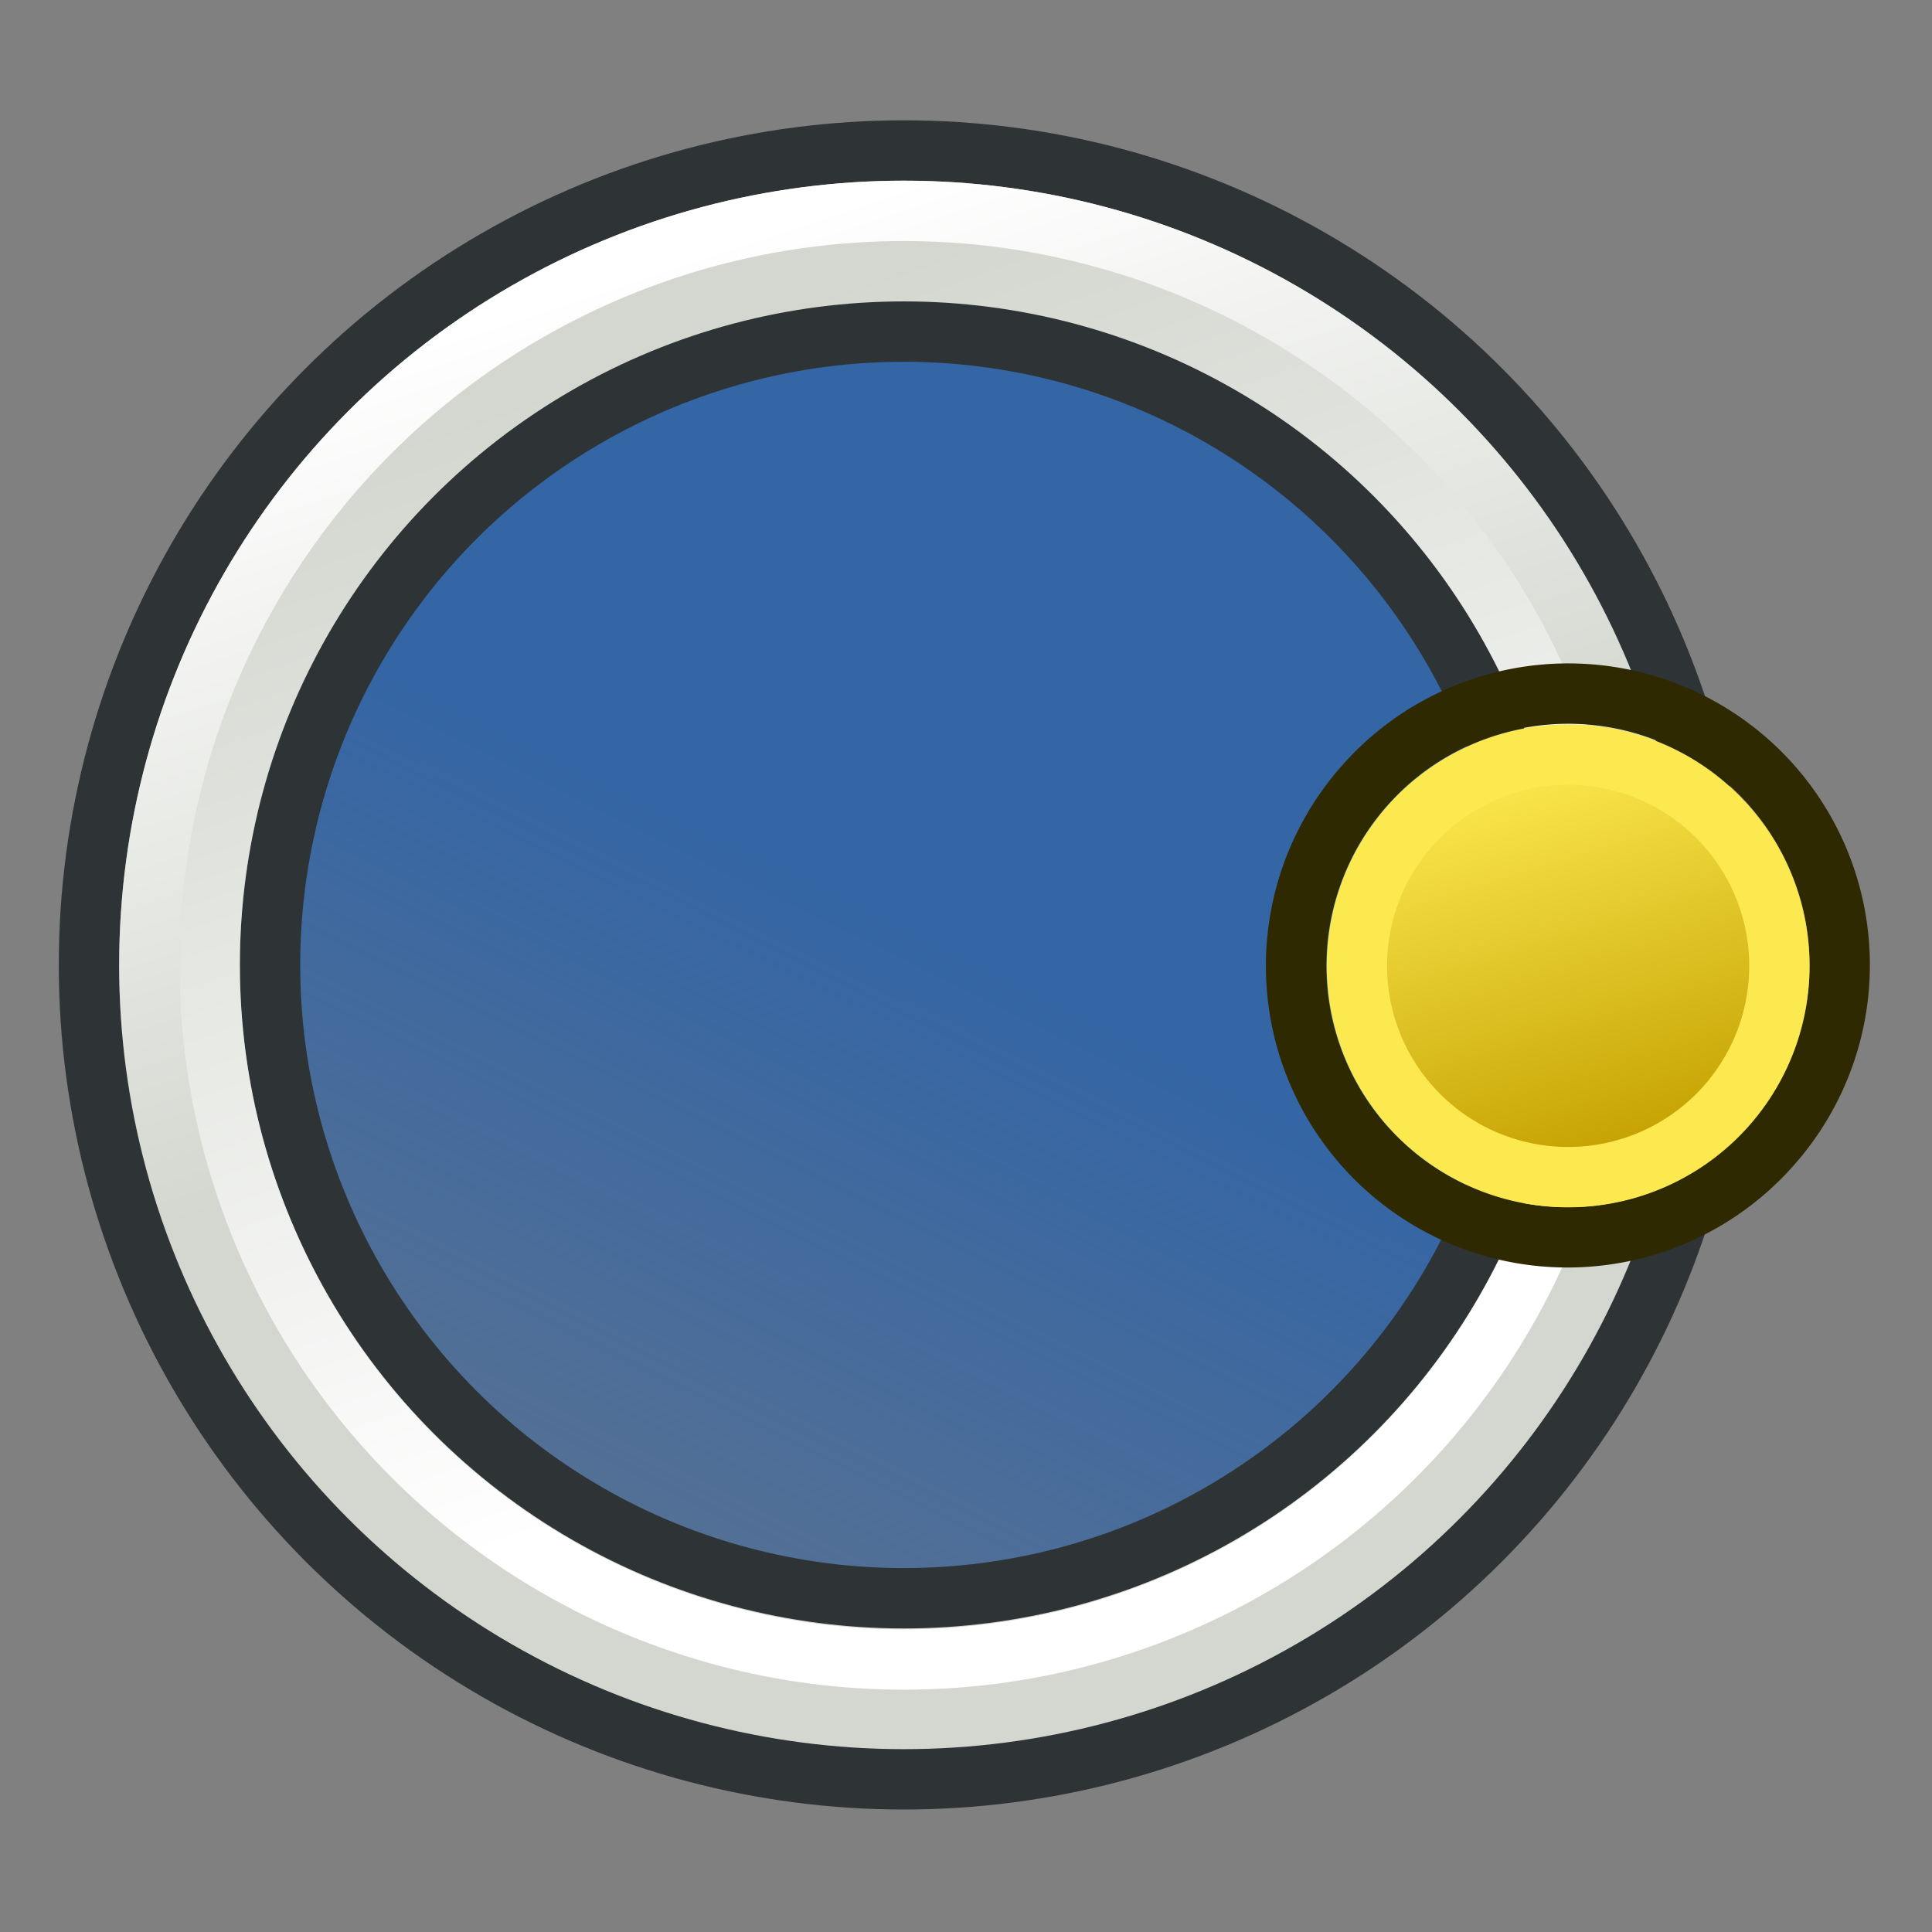<?xml version="1.0" encoding="UTF-8" standalone="no"?>
<!-- Created with Inkscape (http://www.inkscape.org/) -->

<svg
   xmlns:dc="http://purl.org/dc/elements/1.1/"
   xmlns:cc="http://creativecommons.org/ns#"
   xmlns:rdf="http://www.w3.org/1999/02/22-rdf-syntax-ns#"
   xmlns:svg="http://www.w3.org/2000/svg"
   xmlns="http://www.w3.org/2000/svg"
   xmlns:xlink="http://www.w3.org/1999/xlink"
   xmlns:sodipodi="http://sodipodi.sourceforge.net/DTD/sodipodi-0.dtd"
   xmlns:inkscape="http://www.inkscape.org/namespaces/inkscape"
   width="64px"
   height="64px"
   id="svg2918"
   sodipodi:version="0.32"
   inkscape:version="0.92.4 (5da689c313, 2019-01-14)"
   sodipodi:docname="CutCircle.svg"
   inkscape:output_extension="org.inkscape.output.svg.inkscape"
   version="1.1">
  <rect width="100%" height="100%" fill="#808080" stroke="none"/>
  <defs
     id="defs2920">
    <linearGradient
       inkscape:collect="always"
       id="linearGradient847">
      <stop
         style="stop-color:#3465a4;stop-opacity:1;"
         offset="0"
         id="stop843" />
      <stop
         style="stop-color:#3465a4;stop-opacity:0;"
         offset="1"
         id="stop845" />
    </linearGradient>
    <linearGradient
       inkscape:collect="always"
       id="linearGradient3892">
      <stop
         style="stop-color:#ffffff;stop-opacity:1;"
         offset="0"
         id="stop3894" />
      <stop
         style="stop-color:#ffffff;stop-opacity:0;"
         offset="1"
         id="stop3896" />
    </linearGradient>
    <linearGradient
       inkscape:collect="always"
       id="linearGradient3850">
      <stop
         style="stop-color:#ffffff;stop-opacity:1;"
         offset="0"
         id="stop3852" />
      <stop
         style="stop-color:#ffffff;stop-opacity:0;"
         offset="1"
         id="stop3854" />
    </linearGradient>
    <inkscape:perspective
       sodipodi:type="inkscape:persp3d"
       inkscape:vp_x="0 : 32 : 1"
       inkscape:vp_y="0 : 1000 : 0"
       inkscape:vp_z="64 : 32 : 1"
       inkscape:persp3d-origin="32 : 21.333333 : 1"
       id="perspective2926" />
    <linearGradient
       id="linearGradient3836-0">
      <stop
         style="stop-color:#c4a000;stop-opacity:1;"
         offset="0"
         id="stop3838-2" />
      <stop
         style="stop-color:#fce94f;stop-opacity:1;"
         offset="1"
         id="stop3840-5" />
    </linearGradient>
    <linearGradient
       inkscape:collect="always"
       xlink:href="#linearGradient3836-0-7"
       id="linearGradient3801-1-1"
       gradientUnits="userSpaceOnUse"
       x1="-18"
       y1="18"
       x2="-22"
       y2="5"
       gradientTransform="matrix(6.848,0,0,6.848,1995.629,526.358)" />
    <linearGradient
       id="linearGradient3836-0-7">
      <stop
         style="stop-color:#c4a000;stop-opacity:1;"
         offset="0"
         id="stop3838-2-4" />
      <stop
         style="stop-color:#fce94f;stop-opacity:1;"
         offset="1"
         id="stop3840-5-0" />
    </linearGradient>
    <linearGradient
       inkscape:collect="always"
       xlink:href="#linearGradient3850"
       id="linearGradient3856"
       x1="22.843"
       y1="4.824"
       x2="30.784"
       y2="28.645"
       gradientUnits="userSpaceOnUse"
       gradientTransform="matrix(6.899,0,0,6.899,1513.939,406.998)" />
    <linearGradient
       inkscape:collect="always"
       xlink:href="#linearGradient3850-5"
       id="linearGradient3856-5"
       x1="22.843"
       y1="4.824"
       x2="30.784"
       y2="28.645"
       gradientUnits="userSpaceOnUse" />
    <linearGradient
       inkscape:collect="always"
       id="linearGradient3850-5">
      <stop
         style="stop-color:#ffffff;stop-opacity:1;"
         offset="0"
         id="stop3852-1" />
      <stop
         style="stop-color:#ffffff;stop-opacity:0;"
         offset="1"
         id="stop3854-7" />
    </linearGradient>
    <linearGradient
       inkscape:collect="always"
       xlink:href="#linearGradient3892"
       id="linearGradient3898"
       x1="37.429"
       y1="41.591"
       x2="24.483"
       y2="4.91"
       gradientUnits="userSpaceOnUse"
       gradientTransform="matrix(6.347,0,0,6.347,1529.834,422.808)" />
    <linearGradient
       inkscape:collect="always"
       xlink:href="#linearGradient847"
       id="linearGradient849"
       x1="1678.595"
       y1="579.822"
       x2="1520.563"
       y2="899.976"
       gradientUnits="userSpaceOnUse" />
  </defs>
  <sodipodi:namedview
     id="base"
     pagecolor="#ffffff"
     bordercolor="#666666"
     borderopacity="1.0"
     inkscape:pageopacity="0.0"
     inkscape:pageshadow="2"
     inkscape:zoom="7.2080078"
     inkscape:cx="15.700131"
     inkscape:cy="30.312853"
     inkscape:current-layer="g4470"
     showgrid="true"
     inkscape:document-units="px"
     inkscape:grid-bbox="true"
     inkscape:window-width="1920"
     inkscape:window-height="1017"
     inkscape:window-x="-8"
     inkscape:window-y="-8"
     inkscape:snap-bbox="true"
     inkscape:snap-nodes="false"
     inkscape:window-maximized="1">
    <inkscape:grid
       type="xygrid"
       id="grid2998"
       empspacing="2"
       visible="true"
       enabled="true"
       snapvisiblegridlinesonly="true"
       spacingx="16"
       spacingy="16"
       color="#ff0000"
       opacity="0.125"
       empcolor="#ff0000"
       empopacity="0.251"
       originx="0"
       originy="0" />
    <inkscape:grid
       type="xygrid"
       id="grid3000"
       empspacing="2"
       visible="true"
       enabled="true"
       snapvisiblegridlinesonly="true" />
  </sodipodi:namedview>
  <g
     id="layer1"
     inkscape:label="Layer 1"
     inkscape:groupmode="layer">
    <g
       id="g4470"
       inkscape:export-filename="/home/yorik/Documents/Lab/Draft/icons/circle.png"
       inkscape:export-xdpi="6.7850704"
       inkscape:export-ydpi="6.7850704"
       transform="matrix(0.146,0,0,0.146,-220.103,-56.296)">
      <ellipse
         cy="604.522"
         cx="1712.63"
         id="path3044"
         style="fill:url(#linearGradient849);fill-opacity:1;stroke:#2e3436;stroke-width:54.782;stroke-linecap:round;stroke-linejoin:round;stroke-miterlimit:4;stroke-dasharray:none;stroke-opacity:1"
         rx="164.347"
         ry="164.242" />
      <ellipse
         cy="604.522"
         cx="1712.63"
         id="path3044-2"
         style="fill:none;stroke:#d3d7cf;stroke-width:27.391;stroke-linecap:round;stroke-linejoin:round;stroke-miterlimit:4;stroke-dasharray:none;stroke-opacity:1"
         rx="164.347"
         ry="164.242" />
      <circle
         r="157.497"
         cy="604.625"
         cx="1712.628"
         id="path3044-2-4-1"
         style="fill:none;stroke:url(#linearGradient3898);stroke-width:13.695;stroke-linecap:round;stroke-linejoin:round;stroke-miterlimit:4;stroke-dasharray:none;stroke-opacity:1" />
      <circle
         r="171.192"
         cy="604.625"
         cx="1712.628"
         id="path3044-2-4"
         style="fill:none;stroke:url(#linearGradient3856);stroke-width:13.695;stroke-linecap:round;stroke-linejoin:round;stroke-miterlimit:4;stroke-dasharray:none;stroke-opacity:1" />
      <path
         d="m 1816.519,564.586 a 61.587,61.584 0.02 1 1 93.556,80.115 61.587,61.584 0.02 1 1 -93.556,-80.115 z"
         id="path4250-71-8"
         style="fill:none;stroke:#2e2900;stroke-width:13.695;stroke-miterlimit:4;stroke-dasharray:none;stroke-opacity:1"
         inkscape:connector-curvature="0" />
      <path
         d="m 1826.946,573.563 a 47.934,47.934 0 1 1 72.816,62.358 47.934,47.934 0 0 1 -72.816,-62.358 z"
         id="path4250-7-3-8"
         style="fill:url(#linearGradient3801-1-1);fill-opacity:1;stroke:#fce94f;stroke-width:13.695;stroke-miterlimit:4;stroke-dasharray:none;stroke-opacity:1"
         inkscape:connector-curvature="0" />
      <g
         transform="matrix(6.848,0,0,6.848,1630.495,248.545)"
         id="g3827-1">
        <g
           transform="translate(31.322,40.57)"
           id="g3797-9" />
      </g>
    </g>
  </g>
</svg>
